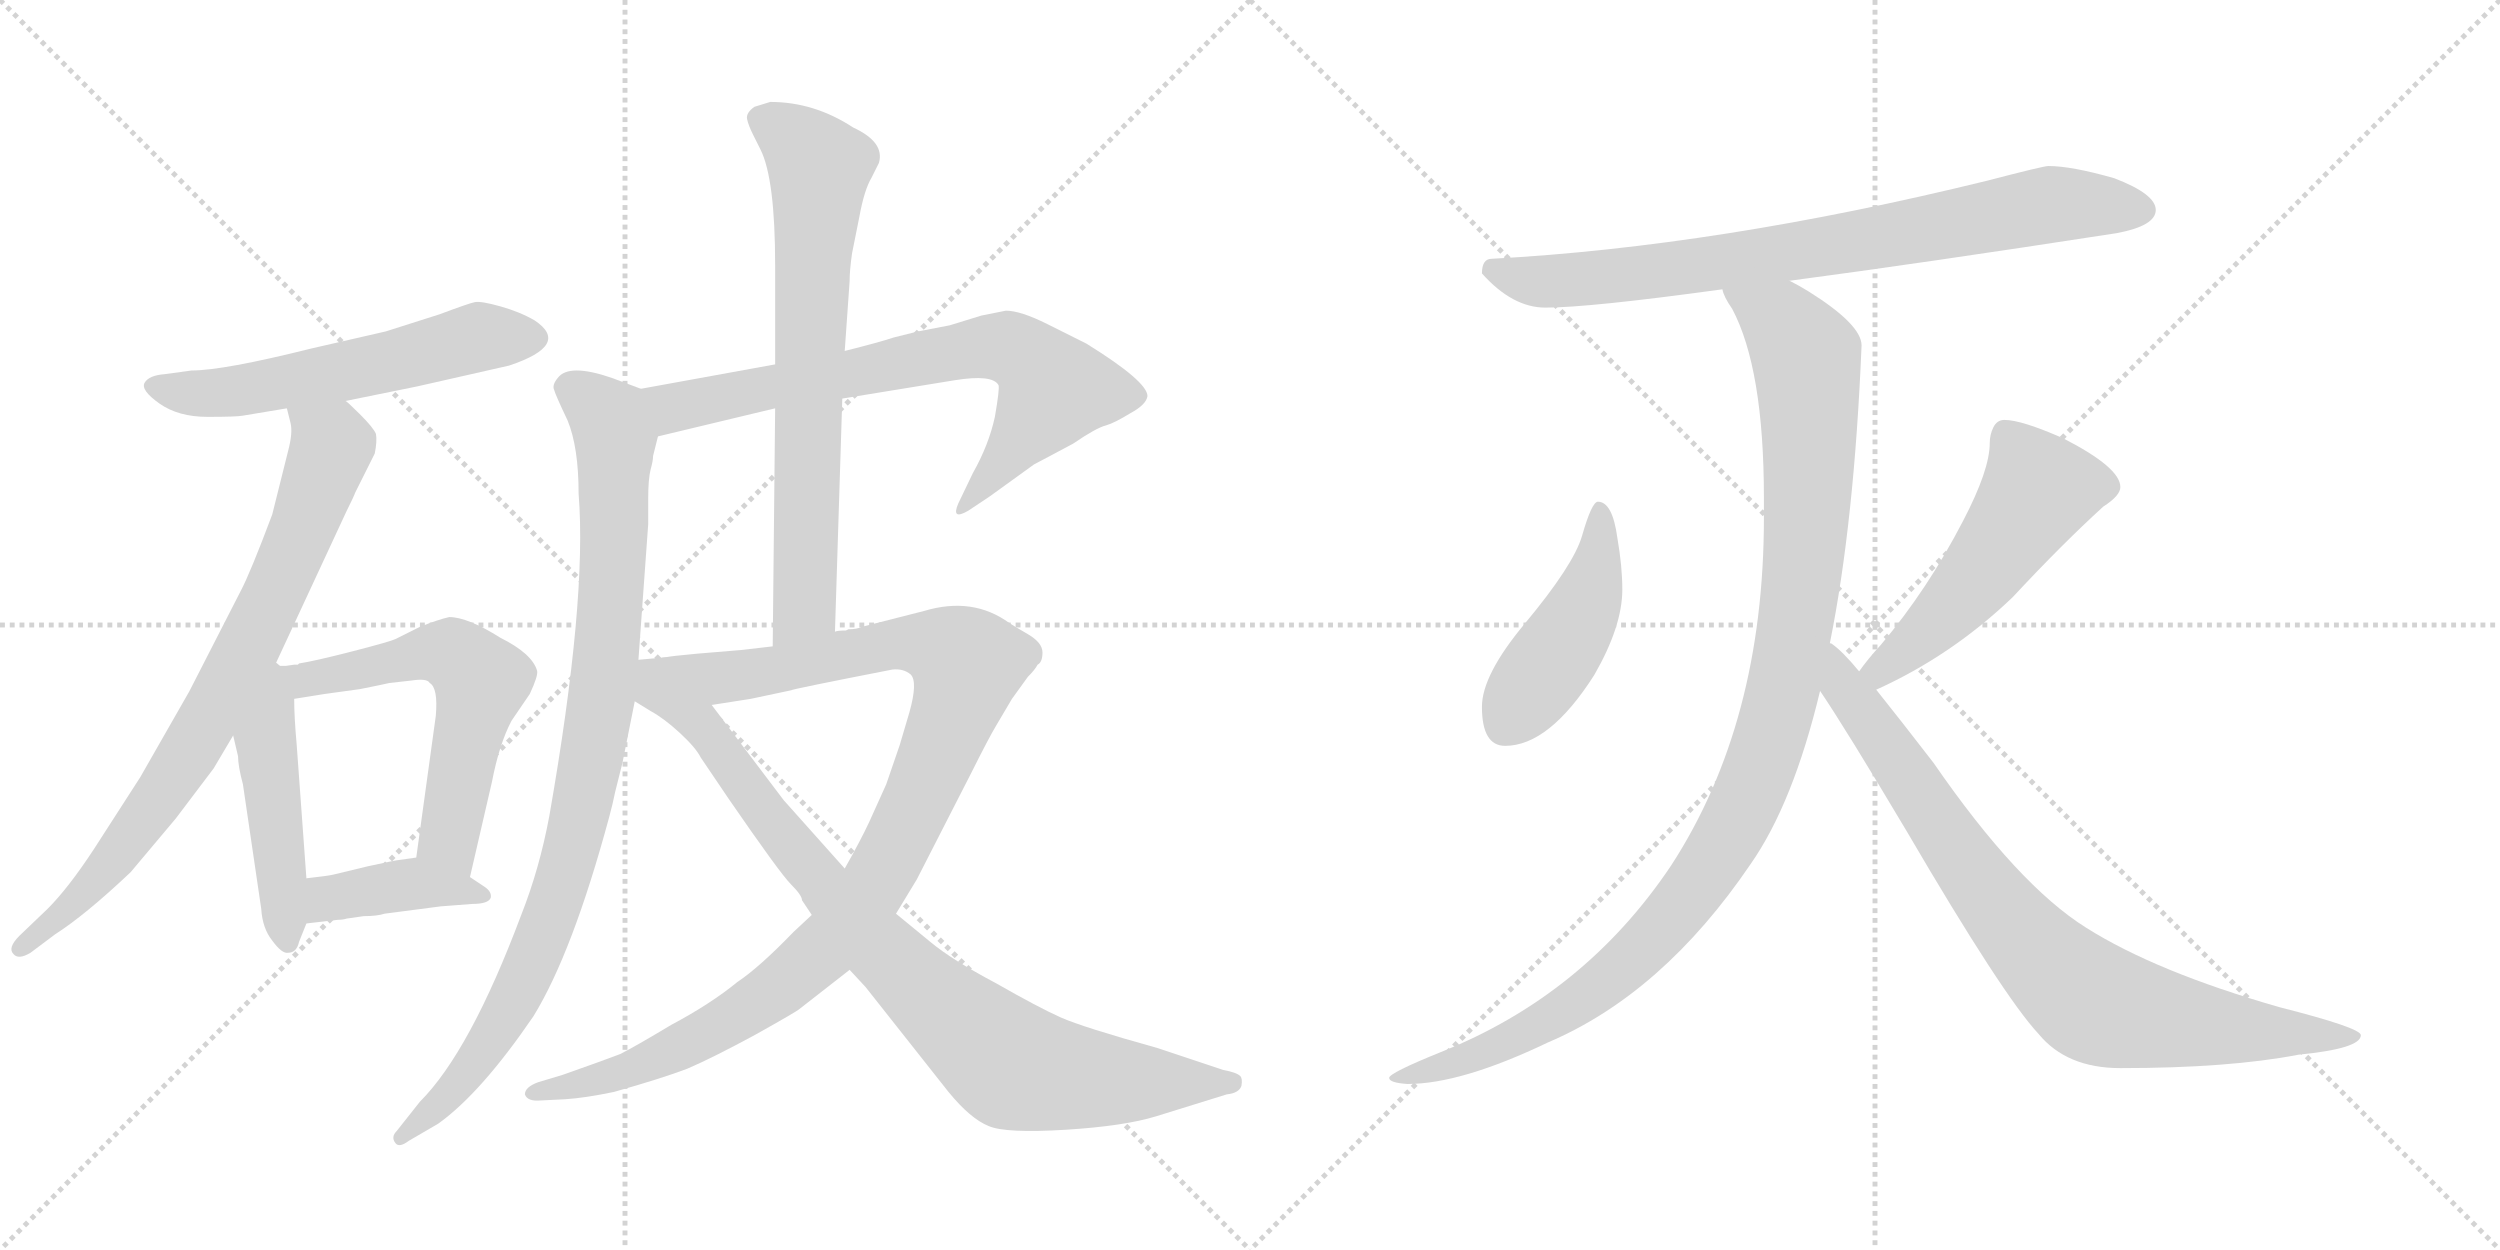 <svg version="1.1" viewBox="0 0 2048 1024" xmlns="http://www.w3.org/2000/svg">
  <g stroke="lightgray" stroke-dasharray="1,1" stroke-width="1" transform="scale(4, 4)">
    <line x1="0" y1="0" x2="256" y2="256"></line>
    <line x1="256" y1="0" x2="0" y2="256"></line>
    <line x1="128" y1="0" x2="128" y2="256"></line>
    <line x1="0" y1="128" x2="256" y2="128"></line>
    <line x1="256" y1="0" x2="512" y2="256"></line>
    <line x1="512" y1="0" x2="256" y2="256"></line>
    <line x1="384" y1="0" x2="384" y2="256"></line>
    <line x1="256" y1="128" x2="512" y2="128"></line>
  </g>
<g transform="scale(1, -1) translate(0, -850)">
   <style type="text/css">
    @keyframes keyframes0 {
      from {
       stroke: black;
       stroke-dashoffset: 572;
       stroke-width: 128;
       }
       65% {
       animation-timing-function: step-end;
       stroke: black;
       stroke-dashoffset: 0;
       stroke-width: 128;
       }
       to {
       stroke: black;
       stroke-width: 1024;
       }
       }
       #make-me-a-hanzi-animation-0 {
         animation: keyframes0 0.715s both;
         animation-delay: 0s;
         animation-timing-function: linear;
       }
    @keyframes keyframes1 {
      from {
       stroke: black;
       stroke-dashoffset: 785;
       stroke-width: 128;
       }
       72% {
       animation-timing-function: step-end;
       stroke: black;
       stroke-dashoffset: 0;
       stroke-width: 128;
       }
       to {
       stroke: black;
       stroke-width: 1024;
       }
       }
       #make-me-a-hanzi-animation-1 {
         animation: keyframes1 0.889s both;
         animation-delay: 0.715s;
         animation-timing-function: linear;
       }
    @keyframes keyframes2 {
      from {
       stroke: black;
       stroke-dashoffset: 476;
       stroke-width: 128;
       }
       61% {
       animation-timing-function: step-end;
       stroke: black;
       stroke-dashoffset: 0;
       stroke-width: 128;
       }
       to {
       stroke: black;
       stroke-width: 1024;
       }
       }
       #make-me-a-hanzi-animation-2 {
         animation: keyframes2 0.637s both;
         animation-delay: 1.604s;
         animation-timing-function: linear;
       }
    @keyframes keyframes3 {
      from {
       stroke: black;
       stroke-dashoffset: 592;
       stroke-width: 128;
       }
       66% {
       animation-timing-function: step-end;
       stroke: black;
       stroke-dashoffset: 0;
       stroke-width: 128;
       }
       to {
       stroke: black;
       stroke-width: 1024;
       }
       }
       #make-me-a-hanzi-animation-3 {
         animation: keyframes3 0.732s both;
         animation-delay: 2.242s;
         animation-timing-function: linear;
       }
    @keyframes keyframes4 {
      from {
       stroke: black;
       stroke-dashoffset: 401;
       stroke-width: 128;
       }
       57% {
       animation-timing-function: step-end;
       stroke: black;
       stroke-dashoffset: 0;
       stroke-width: 128;
       }
       to {
       stroke: black;
       stroke-width: 1024;
       }
       }
       #make-me-a-hanzi-animation-4 {
         animation: keyframes4 0.576s both;
         animation-delay: 2.973s;
         animation-timing-function: linear;
       }
    @keyframes keyframes5 {
      from {
       stroke: black;
       stroke-dashoffset: 721;
       stroke-width: 128;
       }
       70% {
       animation-timing-function: step-end;
       stroke: black;
       stroke-dashoffset: 0;
       stroke-width: 128;
       }
       to {
       stroke: black;
       stroke-width: 1024;
       }
       }
       #make-me-a-hanzi-animation-5 {
         animation: keyframes5 0.837s both;
         animation-delay: 3.55s;
         animation-timing-function: linear;
       }
    @keyframes keyframes6 {
      from {
       stroke: black;
       stroke-dashoffset: 931;
       stroke-width: 128;
       }
       75% {
       animation-timing-function: step-end;
       stroke: black;
       stroke-dashoffset: 0;
       stroke-width: 128;
       }
       to {
       stroke: black;
       stroke-width: 1024;
       }
       }
       #make-me-a-hanzi-animation-6 {
         animation: keyframes6 1.008s both;
         animation-delay: 4.387s;
         animation-timing-function: linear;
       }
    @keyframes keyframes7 {
      from {
       stroke: black;
       stroke-dashoffset: 709;
       stroke-width: 128;
       }
       70% {
       animation-timing-function: step-end;
       stroke: black;
       stroke-dashoffset: 0;
       stroke-width: 128;
       }
       to {
       stroke: black;
       stroke-width: 1024;
       }
       }
       #make-me-a-hanzi-animation-7 {
         animation: keyframes7 0.827s both;
         animation-delay: 5.394s;
         animation-timing-function: linear;
       }
    @keyframes keyframes8 {
      from {
       stroke: black;
       stroke-dashoffset: 1038;
       stroke-width: 128;
       }
       77% {
       animation-timing-function: step-end;
       stroke: black;
       stroke-dashoffset: 0;
       stroke-width: 128;
       }
       to {
       stroke: black;
       stroke-width: 1024;
       }
       }
       #make-me-a-hanzi-animation-8 {
         animation: keyframes8 1.095s both;
         animation-delay: 6.221s;
         animation-timing-function: linear;
       }
    @keyframes keyframes9 {
      from {
       stroke: black;
       stroke-dashoffset: 874;
       stroke-width: 128;
       }
       74% {
       animation-timing-function: step-end;
       stroke: black;
       stroke-dashoffset: 0;
       stroke-width: 128;
       }
       to {
       stroke: black;
       stroke-width: 1024;
       }
       }
       #make-me-a-hanzi-animation-9 {
         animation: keyframes9 0.961s both;
         animation-delay: 7.316s;
         animation-timing-function: linear;
       }
    @keyframes keyframes10 {
      from {
       stroke: black;
       stroke-dashoffset: 790;
       stroke-width: 128;
       }
       72% {
       animation-timing-function: step-end;
       stroke: black;
       stroke-dashoffset: 0;
       stroke-width: 128;
       }
       to {
       stroke: black;
       stroke-width: 1024;
       }
       }
       #make-me-a-hanzi-animation-10 {
         animation: keyframes10 0.893s both;
         animation-delay: 8.277s;
         animation-timing-function: linear;
       }
    @keyframes keyframes11 {
      from {
       stroke: black;
       stroke-dashoffset: 453;
       stroke-width: 128;
       }
       60% {
       animation-timing-function: step-end;
       stroke: black;
       stroke-dashoffset: 0;
       stroke-width: 128;
       }
       to {
       stroke: black;
       stroke-width: 1024;
       }
       }
       #make-me-a-hanzi-animation-11 {
         animation: keyframes11 0.619s both;
         animation-delay: 9.17s;
         animation-timing-function: linear;
       }
    @keyframes keyframes12 {
      from {
       stroke: black;
       stroke-dashoffset: 518;
       stroke-width: 128;
       }
       63% {
       animation-timing-function: step-end;
       stroke: black;
       stroke-dashoffset: 0;
       stroke-width: 128;
       }
       to {
       stroke: black;
       stroke-width: 1024;
       }
       }
       #make-me-a-hanzi-animation-12 {
         animation: keyframes12 0.672s both;
         animation-delay: 9.789s;
         animation-timing-function: linear;
       }
    @keyframes keyframes13 {
      from {
       stroke: black;
       stroke-dashoffset: 1080;
       stroke-width: 128;
       }
       78% {
       animation-timing-function: step-end;
       stroke: black;
       stroke-dashoffset: 0;
       stroke-width: 128;
       }
       to {
       stroke: black;
       stroke-width: 1024;
       }
       }
       #make-me-a-hanzi-animation-13 {
         animation: keyframes13 1.129s both;
         animation-delay: 10.46s;
         animation-timing-function: linear;
       }
    @keyframes keyframes14 {
      from {
       stroke: black;
       stroke-dashoffset: 835;
       stroke-width: 128;
       }
       73% {
       animation-timing-function: step-end;
       stroke: black;
       stroke-dashoffset: 0;
       stroke-width: 128;
       }
       to {
       stroke: black;
       stroke-width: 1024;
       }
       }
       #make-me-a-hanzi-animation-14 {
         animation: keyframes14 0.93s both;
         animation-delay: 11.589s;
         animation-timing-function: linear;
       }
</style>
<path d="M 283.0 521.5 L 342.0 533.5 L 417.0 550.5 Q 468.0 567.5 438.0 587.5 Q 426.0 594.5 410.0 599.0 Q 394.0 603.5 389.0 602.5 Q 384.0 601.5 360.0 592.5 L 316.0 578.5 L 255.0 564.5 Q 183.0 546.5 157.0 546.5 L 135.0 543.5 Q 122.0 542.5 118.5 536.5 Q 115.0 530.5 130.5 519.5 Q 146.0 508.5 170.0 508.5 Q 194.0 508.5 199.0 509.5 L 235.0 515.5 L 283.0 521.5 Z" fill="lightgray"></path> 
<path d="M 225.0 304.5 L 284.0 431.5 Q 290.0 443.5 291.0 446.5 L 307.0 478.5 Q 309.0 488.5 308.0 494.5 Q 306.0 499.5 295.0 510.5 Q 284.0 521.5 283.0 521.5 C 261.0 541.5 229.0 544.5 235.0 515.5 L 238.0 503.5 Q 240.0 495.5 236.0 480.5 Q 232.0 464.5 223.0 428.5 Q 205.0 380.5 197.0 365.5 L 155.0 283.5 L 115.0 213.5 L 77.0 154.5 Q 56.0 122.5 39.0 105.5 L 16.0 83.5 Q 6.0 73.5 11.0 68.5 Q 15.0 63.5 25.0 69.5 L 45.0 84.5 Q 70.0 100.5 107.0 135.5 L 144.0 179.5 L 175.0 220.5 L 191.0 247.5 L 225.0 304.5 Z" fill="lightgray"></path> 
<path d="M 191.0 247.5 L 195.0 230.5 Q 195.0 222.5 199.0 207.5 L 214.0 105.5 Q 215.0 89.5 223.0 79.5 Q 231.0 68.5 236.0 69.5 Q 243.0 69.5 245.0 78.5 L 251.0 93.5 L 251.0 130.5 L 243.0 240.5 Q 241.0 262.5 241.0 277.5 C 240.0 321.5 170.0 337.5 191.0 247.5 Z" fill="lightgray"></path> 
<path d="M 319.0 290.5 L 337.0 292.5 Q 350.0 294.5 352.0 290.5 Q 359.0 286.5 357.0 263.5 L 341.0 147.5 C 337.0 117.5 378.0 102.5 385.0 131.5 L 403.0 209.5 Q 409.0 240.5 419.0 259.5 L 434.0 281.5 Q 441.0 296.5 440.0 300.5 Q 436.0 314.5 410.0 327.5 Q 383.0 344.5 368.0 344.5 Q 359.0 342.5 344.0 336.5 L 324.0 326.5 Q 320.0 324.5 289.0 316.5 Q 258.0 308.5 245.0 306.5 L 244.0 305.5 L 241.0 305.5 L 234.0 304.5 L 225.0 304.5 C 195.0 303.5 211.0 272.5 241.0 277.5 L 266.0 281.5 L 295.0 285.5 Q 315.0 289.5 319.0 290.5 Z" fill="lightgray"></path> 
<path d="M 298.0 99.5 Q 309.0 99.5 315.0 101.5 L 361.0 107.5 L 387.0 109.5 Q 400.0 109.5 402.0 114.5 Q 403.0 119.5 397.0 123.5 L 385.0 131.5 L 341.0 147.5 L 327.0 145.5 Q 325.0 145.5 302.0 140.5 L 273.0 133.5 Q 269.0 132.5 251.0 130.5 C 221.0 127.5 221.0 90.5 251.0 93.5 L 277.0 96.5 Q 281.0 96.5 284.0 97.5 L 298.0 99.5 Z" fill="lightgray"></path> 
<path d="M 690.0 523.5 L 782.0 538.5 Q 813.0 543.5 818.0 534.5 Q 819.0 531.5 815.0 508.5 Q 810.0 485.5 797.0 462.5 L 785.0 437.5 Q 779.0 423.5 793.0 431.5 L 811.0 443.5 L 847.0 469.5 L 879.0 486.5 Q 898.0 499.5 906.0 501.5 Q 913.0 503.5 926.0 511.5 Q 939.0 518.5 940.0 525.5 Q 940.0 537.5 890.0 568.5 L 858.0 584.5 Q 836.0 595.5 824.0 595.5 L 804.0 591.5 L 778.0 583.5 L 752.0 578.5 L 732.0 573.5 Q 720.0 569.5 692.0 562.5 L 635.0 551.5 L 525.0 531.5 C 495.0 526.5 510.0 485.5 539.0 492.5 L 635.0 515.5 L 690.0 523.5 Z" fill="lightgray"></path> 
<path d="M 525.0 531.5 L 501.0 540.5 Q 466.0 552.5 457.0 540.5 Q 452.0 534.5 454.0 530.5 Q 455.0 526.5 465.0 505.5 Q 474.0 483.5 474.0 445.5 Q 481.0 358.5 450.0 181.5 Q 442.0 138.5 427.0 100.5 Q 385.0 -11.5 344.0 -52.5 L 325.0 -76.5 Q 320.0 -81.5 324.0 -86.5 Q 327.0 -90.5 335.0 -84.5 L 359.0 -70.5 Q 394.0 -45.5 437.0 17.5 Q 469.0 69.5 499.0 180.5 Q 502.0 191.5 504.0 201.5 L 510.0 225.5 L 520.0 275.5 L 523.0 309.5 L 531.0 420.5 L 531.0 441.5 Q 531.0 457.5 533.0 465.5 Q 535.0 472.5 535.0 476.5 L 539.0 492.5 C 545.0 521.5 546.0 523.5 525.0 531.5 Z" fill="lightgray"></path> 
<path d="M 684.0 332.5 L 690.0 523.5 L 692.0 562.5 L 696.0 619.5 Q 696.0 628.5 698.0 642.5 L 704.0 672.5 Q 708.0 694.5 714.0 704.5 L 720.0 716.5 Q 725.0 733.5 699.0 745.5 Q 667.0 766.5 631.0 766.5 Q 628.0 765.5 618.0 762.5 Q 611.0 757.5 612.0 752.5 Q 613.0 747.5 617.0 739.5 L 623.0 727.5 Q 635.0 703.5 635.0 632.5 L 635.0 551.5 L 635.0 515.5 L 633.0 320.5 C 633.0 290.5 683.0 302.5 684.0 332.5 Z" fill="lightgray"></path> 
<path d="M 757.0 349.5 L 706.0 336.5 Q 702.0 334.5 695.0 334.5 L 693.0 333.5 Q 686.0 333.5 684.0 332.5 L 633.0 320.5 L 607.0 317.5 L 571.0 314.5 Q 549.0 312.5 545.0 311.5 C 515.0 308.5 553.0 267.5 583.0 272.5 L 615.0 277.5 L 648.0 284.5 Q 649.0 285.5 731.0 301.5 Q 740.0 302.5 746.0 297.5 Q 752.0 291.5 745.0 266.5 L 737.0 239.5 L 726.0 207.5 L 712.0 176.5 Q 705.0 161.5 692.0 138.5 L 665.0 100.5 L 650.0 86.5 Q 622.0 57.5 604.0 45.5 Q 582.0 27.5 550.0 10.5 Q 520.0 -7.5 508.0 -13.5 Q 495.0 -18.5 461.0 -30.5 L 441.0 -36.5 Q 430.0 -40.5 430.0 -46.5 Q 432.0 -52.5 443.0 -51.5 L 463.0 -50.5 Q 479.0 -49.5 503.0 -44.5 Q 542.0 -33.5 563.0 -25.5 Q 584.0 -16.5 619.0 2.5 Q 653.0 21.5 655.0 23.5 L 696.0 55.5 L 734.0 101.5 L 751.0 129.5 L 796.0 217.5 Q 810.0 245.5 816.0 255.5 L 829.0 277.5 L 842.0 295.5 Q 848.0 301.5 850.0 305.5 Q 854.0 307.5 854.0 315.5 Q 854.0 323.5 842.0 330.5 Q 830.0 337.5 827.0 339.5 Q 797.0 361.5 757.0 349.5 Z" fill="lightgray"></path> 
<path d="M 520.0 275.5 L 533.0 267.5 Q 544.0 261.5 557.0 249.5 Q 570.0 237.5 574.0 229.5 L 597.0 195.5 Q 639.0 134.5 648.0 125.5 Q 657.0 116.5 657.0 112.5 L 665.0 100.5 L 696.0 55.5 L 709.0 41.5 L 777.0 -44.5 Q 795.0 -66.5 810.0 -72.5 Q 824.0 -78.5 873.0 -75.5 Q 921.0 -72.5 947.0 -64.5 L 1005.0 -46.5 Q 1015.0 -45.5 1017.0 -39.5 Q 1018.0 -33.5 1016.0 -31.5 Q 1013.0 -28.5 1002.0 -26.5 L 948.0 -8.5 Q 887.0 8.5 869.0 16.5 Q 851.0 24.5 816.0 44.5 Q 780.0 63.5 762.0 78.5 L 734.0 101.5 L 692.0 138.5 L 642.0 194.5 L 583.0 272.5 C 565.0 296.5 553.0 312.5 545.0 311.5 L 523.0 309.5 C 493.0 306.5 494.0 291.5 520.0 275.5 Z" fill="lightgray"></path> 
<path d="M 1466.0 620.0 Q 1572.0 634.0 1734.0 659.0 Q 1766.0 665.0 1766.0 678.0 Q 1766.0 691.0 1732.0 704.0 Q 1697.0 714.0 1678.0 714.0 Q 1674.0 714.0 1628.0 702.0 Q 1408.0 648.0 1222.0 638.0 Q 1214.0 638.0 1214.0 626.0 Q 1239.0 598.0 1266.0 598.0 Q 1302.0 598.0 1411.0 613.0 L 1466.0 620.0 Z" fill="lightgray"></path> 
<path d="M 1309.0 439.0 Q 1304.0 439.0 1296.0 411.0 Q 1289.0 387.0 1249.0 339.0 Q 1214.0 297.0 1214.0 271.0 Q 1214.0 239.0 1233.0 239.0 Q 1269.0 239.0 1306.0 297.0 Q 1329.0 337.0 1329.0 367.0 Q 1329.0 386.0 1325.0 409.0 Q 1321.0 439.0 1309.0 439.0 Z" fill="lightgray"></path> 
<path d="M 1537.0 285.0 Q 1599.0 313.0 1649.0 361.0 Q 1689.0 404.0 1723.0 435.0 Q 1737.0 444.0 1737.0 451.0 Q 1737.0 467.0 1690.0 491.0 Q 1656.0 506.0 1642.0 506.0 Q 1636.0 506.0 1633.0 500.0 Q 1630.0 494.0 1630.0 487.0 Q 1630.0 465.0 1608.0 423.0 Q 1579.0 367.0 1541.0 322.0 Q 1530.0 310.0 1523.0 300.0 C 1505.0 276.0 1510.0 272.0 1537.0 285.0 Z" fill="lightgray"></path> 
<path d="M 1411.0 613.0 Q 1412.0 607.0 1419.0 597.0 Q 1445.0 548.0 1445.0 442.0 L 1445.0 426.0 Q 1445.0 258.0 1369.0 141.0 Q 1298.0 35.0 1180.0 -12.0 Q 1138.0 -29.0 1138.0 -33.0 Q 1138.0 -37.0 1153.0 -38.0 Q 1197.0 -38.0 1268.0 -4.0 Q 1362.0 36.0 1434.0 142.0 Q 1469.0 192.0 1491.0 284.0 L 1499.0 323.0 Q 1519.0 422.0 1525.0 567.0 Q 1525.0 584.0 1482.0 611.0 Q 1474.0 616.0 1466.0 620.0 C 1440.0 635.0 1398.0 640.0 1411.0 613.0 Z" fill="lightgray"></path> 
<path d="M 1491.0 284.0 Q 1512.0 253.0 1562.0 169.0 Q 1641.0 34.0 1670.0 3.0 Q 1693.0 -25.0 1737.0 -25.0 Q 1826.0 -25.0 1883.0 -14.0 Q 1934.0 -9.0 1934.0 2.0 Q 1934.0 8.0 1867.0 25.0 Q 1766.0 54.0 1709.0 90.0 Q 1653.0 125.0 1584.0 225.0 Q 1557.0 260.0 1537.0 285.0 L 1523.0 300.0 Q 1509.0 317.0 1500.0 323.0 L 1499.0 323.0 C 1476.0 342.0 1475.0 309.0 1491.0 284.0 Z" fill="lightgray"></path> 
      <clipPath id="make-me-a-hanzi-clip-0">
      <path d="M 283.0 521.5 L 342.0 533.5 L 417.0 550.5 Q 468.0 567.5 438.0 587.5 Q 426.0 594.5 410.0 599.0 Q 394.0 603.5 389.0 602.5 Q 384.0 601.5 360.0 592.5 L 316.0 578.5 L 255.0 564.5 Q 183.0 546.5 157.0 546.5 L 135.0 543.5 Q 122.0 542.5 118.5 536.5 Q 115.0 530.5 130.5 519.5 Q 146.0 508.5 170.0 508.5 Q 194.0 508.5 199.0 509.5 L 235.0 515.5 L 283.0 521.5 Z" fill="lightgray"></path>
      </clipPath>
      <path clip-path="url(#make-me-a-hanzi-clip-0)" d="M 125.0 533.5 L 153.0 527.5 L 202.0 530.5 L 397.0 574.5 L 435.0 574.5 " fill="none" id="make-me-a-hanzi-animation-0" stroke-dasharray="444 888" stroke-linecap="round"></path>

      <clipPath id="make-me-a-hanzi-clip-1">
      <path d="M 225.0 304.5 L 284.0 431.5 Q 290.0 443.5 291.0 446.5 L 307.0 478.5 Q 309.0 488.5 308.0 494.5 Q 306.0 499.5 295.0 510.5 Q 284.0 521.5 283.0 521.5 C 261.0 541.5 229.0 544.5 235.0 515.5 L 238.0 503.5 Q 240.0 495.5 236.0 480.5 Q 232.0 464.5 223.0 428.5 Q 205.0 380.5 197.0 365.5 L 155.0 283.5 L 115.0 213.5 L 77.0 154.5 Q 56.0 122.5 39.0 105.5 L 16.0 83.5 Q 6.0 73.5 11.0 68.5 Q 15.0 63.5 25.0 69.5 L 45.0 84.5 Q 70.0 100.5 107.0 135.5 L 144.0 179.5 L 175.0 220.5 L 191.0 247.5 L 225.0 304.5 Z" fill="lightgray"></path>
      </clipPath>
      <path clip-path="url(#make-me-a-hanzi-clip-1)" d="M 242.0 510.5 L 272.0 485.5 L 212.0 336.5 L 152.0 229.5 L 90.0 141.5 L 17.0 74.5 " fill="none" id="make-me-a-hanzi-animation-1" stroke-dasharray="657 1314" stroke-linecap="round"></path>

      <clipPath id="make-me-a-hanzi-clip-2">
      <path d="M 191.0 247.5 L 195.0 230.5 Q 195.0 222.5 199.0 207.5 L 214.0 105.5 Q 215.0 89.5 223.0 79.5 Q 231.0 68.5 236.0 69.5 Q 243.0 69.5 245.0 78.5 L 251.0 93.5 L 251.0 130.5 L 243.0 240.5 Q 241.0 262.5 241.0 277.5 C 240.0 321.5 170.0 337.5 191.0 247.5 Z" fill="lightgray"></path>
      </clipPath>
      <path clip-path="url(#make-me-a-hanzi-clip-2)" d="M 226.0 296.5 L 218.0 240.5 L 236.0 78.5 " fill="none" id="make-me-a-hanzi-animation-2" stroke-dasharray="348 696" stroke-linecap="round"></path>

      <clipPath id="make-me-a-hanzi-clip-3">
      <path d="M 319.0 290.5 L 337.0 292.5 Q 350.0 294.5 352.0 290.5 Q 359.0 286.5 357.0 263.5 L 341.0 147.5 C 337.0 117.5 378.0 102.5 385.0 131.5 L 403.0 209.5 Q 409.0 240.5 419.0 259.5 L 434.0 281.5 Q 441.0 296.5 440.0 300.5 Q 436.0 314.5 410.0 327.5 Q 383.0 344.5 368.0 344.5 Q 359.0 342.5 344.0 336.5 L 324.0 326.5 Q 320.0 324.5 289.0 316.5 Q 258.0 308.5 245.0 306.5 L 244.0 305.5 L 241.0 305.5 L 234.0 304.5 L 225.0 304.5 C 195.0 303.5 211.0 272.5 241.0 277.5 L 266.0 281.5 L 295.0 285.5 Q 315.0 289.5 319.0 290.5 Z" fill="lightgray"></path>
      </clipPath>
      <path clip-path="url(#make-me-a-hanzi-clip-3)" d="M 230.0 298.5 L 247.0 291.5 L 359.0 315.5 L 370.0 314.5 L 385.0 302.5 L 394.0 292.5 L 367.0 163.5 L 380.0 139.5 " fill="none" id="make-me-a-hanzi-animation-3" stroke-dasharray="464 928" stroke-linecap="round"></path>

      <clipPath id="make-me-a-hanzi-clip-4">
      <path d="M 298.0 99.5 Q 309.0 99.5 315.0 101.5 L 361.0 107.5 L 387.0 109.5 Q 400.0 109.5 402.0 114.5 Q 403.0 119.5 397.0 123.5 L 385.0 131.5 L 341.0 147.5 L 327.0 145.5 Q 325.0 145.5 302.0 140.5 L 273.0 133.5 Q 269.0 132.5 251.0 130.5 C 221.0 127.5 221.0 90.5 251.0 93.5 L 277.0 96.5 Q 281.0 96.5 284.0 97.5 L 298.0 99.5 Z" fill="lightgray"></path>
      </clipPath>
      <path clip-path="url(#make-me-a-hanzi-clip-4)" d="M 257.0 99.5 L 267.0 112.5 L 315.0 123.5 L 342.0 126.5 L 393.0 115.5 " fill="none" id="make-me-a-hanzi-animation-4" stroke-dasharray="273 546" stroke-linecap="round"></path>

      <clipPath id="make-me-a-hanzi-clip-5">
      <path d="M 690.0 523.5 L 782.0 538.5 Q 813.0 543.5 818.0 534.5 Q 819.0 531.5 815.0 508.5 Q 810.0 485.5 797.0 462.5 L 785.0 437.5 Q 779.0 423.5 793.0 431.5 L 811.0 443.5 L 847.0 469.5 L 879.0 486.5 Q 898.0 499.5 906.0 501.5 Q 913.0 503.5 926.0 511.5 Q 939.0 518.5 940.0 525.5 Q 940.0 537.5 890.0 568.5 L 858.0 584.5 Q 836.0 595.5 824.0 595.5 L 804.0 591.5 L 778.0 583.5 L 752.0 578.5 L 732.0 573.5 Q 720.0 569.5 692.0 562.5 L 635.0 551.5 L 525.0 531.5 C 495.0 526.5 510.0 485.5 539.0 492.5 L 635.0 515.5 L 690.0 523.5 Z" fill="lightgray"></path>
      </clipPath>
      <path clip-path="url(#make-me-a-hanzi-clip-5)" d="M 534.0 527.5 L 555.0 516.5 L 763.0 558.5 L 825.0 565.5 L 848.0 551.5 L 863.0 528.5 L 794.0 440.5 " fill="none" id="make-me-a-hanzi-animation-5" stroke-dasharray="593 1186" stroke-linecap="round"></path>

      <clipPath id="make-me-a-hanzi-clip-6">
      <path d="M 525.0 531.5 L 501.0 540.5 Q 466.0 552.5 457.0 540.5 Q 452.0 534.5 454.0 530.5 Q 455.0 526.5 465.0 505.5 Q 474.0 483.5 474.0 445.5 Q 481.0 358.5 450.0 181.5 Q 442.0 138.5 427.0 100.5 Q 385.0 -11.5 344.0 -52.5 L 325.0 -76.5 Q 320.0 -81.5 324.0 -86.5 Q 327.0 -90.5 335.0 -84.5 L 359.0 -70.5 Q 394.0 -45.5 437.0 17.5 Q 469.0 69.5 499.0 180.5 Q 502.0 191.5 504.0 201.5 L 510.0 225.5 L 520.0 275.5 L 523.0 309.5 L 531.0 420.5 L 531.0 441.5 Q 531.0 457.5 533.0 465.5 Q 535.0 472.5 535.0 476.5 L 539.0 492.5 C 545.0 521.5 546.0 523.5 525.0 531.5 Z" fill="lightgray"></path>
      </clipPath>
      <path clip-path="url(#make-me-a-hanzi-clip-6)" d="M 467.0 531.5 L 499.0 506.5 L 504.0 488.5 L 495.0 294.5 L 474.0 176.5 L 454.0 106.5 L 416.0 20.5 L 381.0 -31.5 L 329.0 -81.5 " fill="none" id="make-me-a-hanzi-animation-6" stroke-dasharray="803 1606" stroke-linecap="round"></path>

      <clipPath id="make-me-a-hanzi-clip-7">
      <path d="M 684.0 332.5 L 690.0 523.5 L 692.0 562.5 L 696.0 619.5 Q 696.0 628.5 698.0 642.5 L 704.0 672.5 Q 708.0 694.5 714.0 704.5 L 720.0 716.5 Q 725.0 733.5 699.0 745.5 Q 667.0 766.5 631.0 766.5 Q 628.0 765.5 618.0 762.5 Q 611.0 757.5 612.0 752.5 Q 613.0 747.5 617.0 739.5 L 623.0 727.5 Q 635.0 703.5 635.0 632.5 L 635.0 551.5 L 635.0 515.5 L 633.0 320.5 C 633.0 290.5 683.0 302.5 684.0 332.5 Z" fill="lightgray"></path>
      </clipPath>
      <path clip-path="url(#make-me-a-hanzi-clip-7)" d="M 626.0 750.5 L 648.0 738.5 L 671.0 713.5 L 659.0 352.5 L 638.0 327.5 " fill="none" id="make-me-a-hanzi-animation-7" stroke-dasharray="581 1162" stroke-linecap="round"></path>

      <clipPath id="make-me-a-hanzi-clip-8">
      <path d="M 757.0 349.5 L 706.0 336.5 Q 702.0 334.5 695.0 334.5 L 693.0 333.5 Q 686.0 333.5 684.0 332.5 L 633.0 320.5 L 607.0 317.5 L 571.0 314.5 Q 549.0 312.5 545.0 311.5 C 515.0 308.5 553.0 267.5 583.0 272.5 L 615.0 277.5 L 648.0 284.5 Q 649.0 285.5 731.0 301.5 Q 740.0 302.5 746.0 297.5 Q 752.0 291.5 745.0 266.5 L 737.0 239.5 L 726.0 207.5 L 712.0 176.5 Q 705.0 161.5 692.0 138.5 L 665.0 100.5 L 650.0 86.5 Q 622.0 57.5 604.0 45.5 Q 582.0 27.5 550.0 10.5 Q 520.0 -7.5 508.0 -13.5 Q 495.0 -18.5 461.0 -30.5 L 441.0 -36.5 Q 430.0 -40.5 430.0 -46.5 Q 432.0 -52.5 443.0 -51.5 L 463.0 -50.5 Q 479.0 -49.5 503.0 -44.5 Q 542.0 -33.5 563.0 -25.5 Q 584.0 -16.5 619.0 2.5 Q 653.0 21.5 655.0 23.5 L 696.0 55.5 L 734.0 101.5 L 751.0 129.5 L 796.0 217.5 Q 810.0 245.5 816.0 255.5 L 829.0 277.5 L 842.0 295.5 Q 848.0 301.5 850.0 305.5 Q 854.0 307.5 854.0 315.5 Q 854.0 323.5 842.0 330.5 Q 830.0 337.5 827.0 339.5 Q 797.0 361.5 757.0 349.5 Z" fill="lightgray"></path>
      </clipPath>
      <path clip-path="url(#make-me-a-hanzi-clip-8)" d="M 550.0 306.5 L 563.0 308.5 L 596.0 295.5 L 730.0 322.5 L 757.0 322.5 L 782.0 314.5 L 791.0 303.5 L 778.0 256.5 L 725.0 139.5 L 680.0 77.5 L 632.0 36.5 L 573.0 0.5 L 509.0 -29.5 L 438.0 -44.5 " fill="none" id="make-me-a-hanzi-animation-8" stroke-dasharray="910 1820" stroke-linecap="round"></path>

      <clipPath id="make-me-a-hanzi-clip-9">
      <path d="M 520.0 275.5 L 533.0 267.5 Q 544.0 261.5 557.0 249.5 Q 570.0 237.5 574.0 229.5 L 597.0 195.5 Q 639.0 134.5 648.0 125.5 Q 657.0 116.5 657.0 112.5 L 665.0 100.5 L 696.0 55.5 L 709.0 41.5 L 777.0 -44.5 Q 795.0 -66.5 810.0 -72.5 Q 824.0 -78.5 873.0 -75.5 Q 921.0 -72.5 947.0 -64.5 L 1005.0 -46.5 Q 1015.0 -45.5 1017.0 -39.5 Q 1018.0 -33.5 1016.0 -31.5 Q 1013.0 -28.5 1002.0 -26.5 L 948.0 -8.5 Q 887.0 8.5 869.0 16.5 Q 851.0 24.5 816.0 44.5 Q 780.0 63.5 762.0 78.5 L 734.0 101.5 L 692.0 138.5 L 642.0 194.5 L 583.0 272.5 C 565.0 296.5 553.0 312.5 545.0 311.5 L 523.0 309.5 C 493.0 306.5 494.0 291.5 520.0 275.5 Z" fill="lightgray"></path>
      </clipPath>
      <path clip-path="url(#make-me-a-hanzi-clip-9)" d="M 529.0 303.5 L 566.0 265.5 L 716.0 77.5 L 821.0 -16.5 L 843.0 -26.5 L 895.0 -34.5 L 1002.0 -36.5 " fill="none" id="make-me-a-hanzi-animation-9" stroke-dasharray="746 1492" stroke-linecap="round"></path>

      <clipPath id="make-me-a-hanzi-clip-10">
      <path d="M 1466.0 620.0 Q 1572.0 634.0 1734.0 659.0 Q 1766.0 665.0 1766.0 678.0 Q 1766.0 691.0 1732.0 704.0 Q 1697.0 714.0 1678.0 714.0 Q 1674.0 714.0 1628.0 702.0 Q 1408.0 648.0 1222.0 638.0 Q 1214.0 638.0 1214.0 626.0 Q 1239.0 598.0 1266.0 598.0 Q 1302.0 598.0 1411.0 613.0 L 1466.0 620.0 Z" fill="lightgray"></path>
      </clipPath>
      <path clip-path="url(#make-me-a-hanzi-clip-10)" d="M 1227.0 626.0 L 1253.0 620.0 L 1311.0 622.0 L 1552.0 657.0 L 1675.0 682.0 L 1755.0 678.0 " fill="none" id="make-me-a-hanzi-animation-10" stroke-dasharray="662 1324" stroke-linecap="round"></path>

      <clipPath id="make-me-a-hanzi-clip-11">
      <path d="M 1309.0 439.0 Q 1304.0 439.0 1296.0 411.0 Q 1289.0 387.0 1249.0 339.0 Q 1214.0 297.0 1214.0 271.0 Q 1214.0 239.0 1233.0 239.0 Q 1269.0 239.0 1306.0 297.0 Q 1329.0 337.0 1329.0 367.0 Q 1329.0 386.0 1325.0 409.0 Q 1321.0 439.0 1309.0 439.0 Z" fill="lightgray"></path>
      </clipPath>
      <path clip-path="url(#make-me-a-hanzi-clip-11)" d="M 1310.0 432.0 L 1302.0 363.0 L 1288.0 333.0 L 1233.0 256.0 " fill="none" id="make-me-a-hanzi-animation-11" stroke-dasharray="325 650" stroke-linecap="round"></path>

      <clipPath id="make-me-a-hanzi-clip-12">
      <path d="M 1537.0 285.0 Q 1599.0 313.0 1649.0 361.0 Q 1689.0 404.0 1723.0 435.0 Q 1737.0 444.0 1737.0 451.0 Q 1737.0 467.0 1690.0 491.0 Q 1656.0 506.0 1642.0 506.0 Q 1636.0 506.0 1633.0 500.0 Q 1630.0 494.0 1630.0 487.0 Q 1630.0 465.0 1608.0 423.0 Q 1579.0 367.0 1541.0 322.0 Q 1530.0 310.0 1523.0 300.0 C 1505.0 276.0 1510.0 272.0 1537.0 285.0 Z" fill="lightgray"></path>
      </clipPath>
      <path clip-path="url(#make-me-a-hanzi-clip-12)" d="M 1726.0 452.0 L 1670.0 449.0 L 1593.0 347.0 L 1541.0 301.0 L 1532.0 301.0 " fill="none" id="make-me-a-hanzi-animation-12" stroke-dasharray="390 780" stroke-linecap="round"></path>

      <clipPath id="make-me-a-hanzi-clip-13">
      <path d="M 1411.0 613.0 Q 1412.0 607.0 1419.0 597.0 Q 1445.0 548.0 1445.0 442.0 L 1445.0 426.0 Q 1445.0 258.0 1369.0 141.0 Q 1298.0 35.0 1180.0 -12.0 Q 1138.0 -29.0 1138.0 -33.0 Q 1138.0 -37.0 1153.0 -38.0 Q 1197.0 -38.0 1268.0 -4.0 Q 1362.0 36.0 1434.0 142.0 Q 1469.0 192.0 1491.0 284.0 L 1499.0 323.0 Q 1519.0 422.0 1525.0 567.0 Q 1525.0 584.0 1482.0 611.0 Q 1474.0 616.0 1466.0 620.0 C 1440.0 635.0 1398.0 640.0 1411.0 613.0 Z" fill="lightgray"></path>
      </clipPath>
      <path clip-path="url(#make-me-a-hanzi-clip-13)" d="M 1418.0 612.0 L 1461.0 585.0 L 1470.0 573.0 L 1480.0 557.0 L 1482.0 525.0 L 1474.0 360.0 L 1455.0 263.0 L 1431.0 194.0 L 1398.0 136.0 L 1326.0 54.0 L 1237.0 -2.0 L 1181.0 -24.0 L 1152.0 -29.0 " fill="none" id="make-me-a-hanzi-animation-13" stroke-dasharray="952 1904" stroke-linecap="round"></path>

      <clipPath id="make-me-a-hanzi-clip-14">
      <path d="M 1491.0 284.0 Q 1512.0 253.0 1562.0 169.0 Q 1641.0 34.0 1670.0 3.0 Q 1693.0 -25.0 1737.0 -25.0 Q 1826.0 -25.0 1883.0 -14.0 Q 1934.0 -9.0 1934.0 2.0 Q 1934.0 8.0 1867.0 25.0 Q 1766.0 54.0 1709.0 90.0 Q 1653.0 125.0 1584.0 225.0 Q 1557.0 260.0 1537.0 285.0 L 1523.0 300.0 Q 1509.0 317.0 1500.0 323.0 L 1499.0 323.0 C 1476.0 342.0 1475.0 309.0 1491.0 284.0 Z" fill="lightgray"></path>
      </clipPath>
      <path clip-path="url(#make-me-a-hanzi-clip-14)" d="M 1500.0 316.0 L 1509.0 288.0 L 1602.0 153.0 L 1661.0 79.0 L 1713.0 30.0 L 1808.0 9.0 L 1930.0 1.0 " fill="none" id="make-me-a-hanzi-animation-14" stroke-dasharray="707 1414" stroke-linecap="round"></path>

</g>
</svg>
